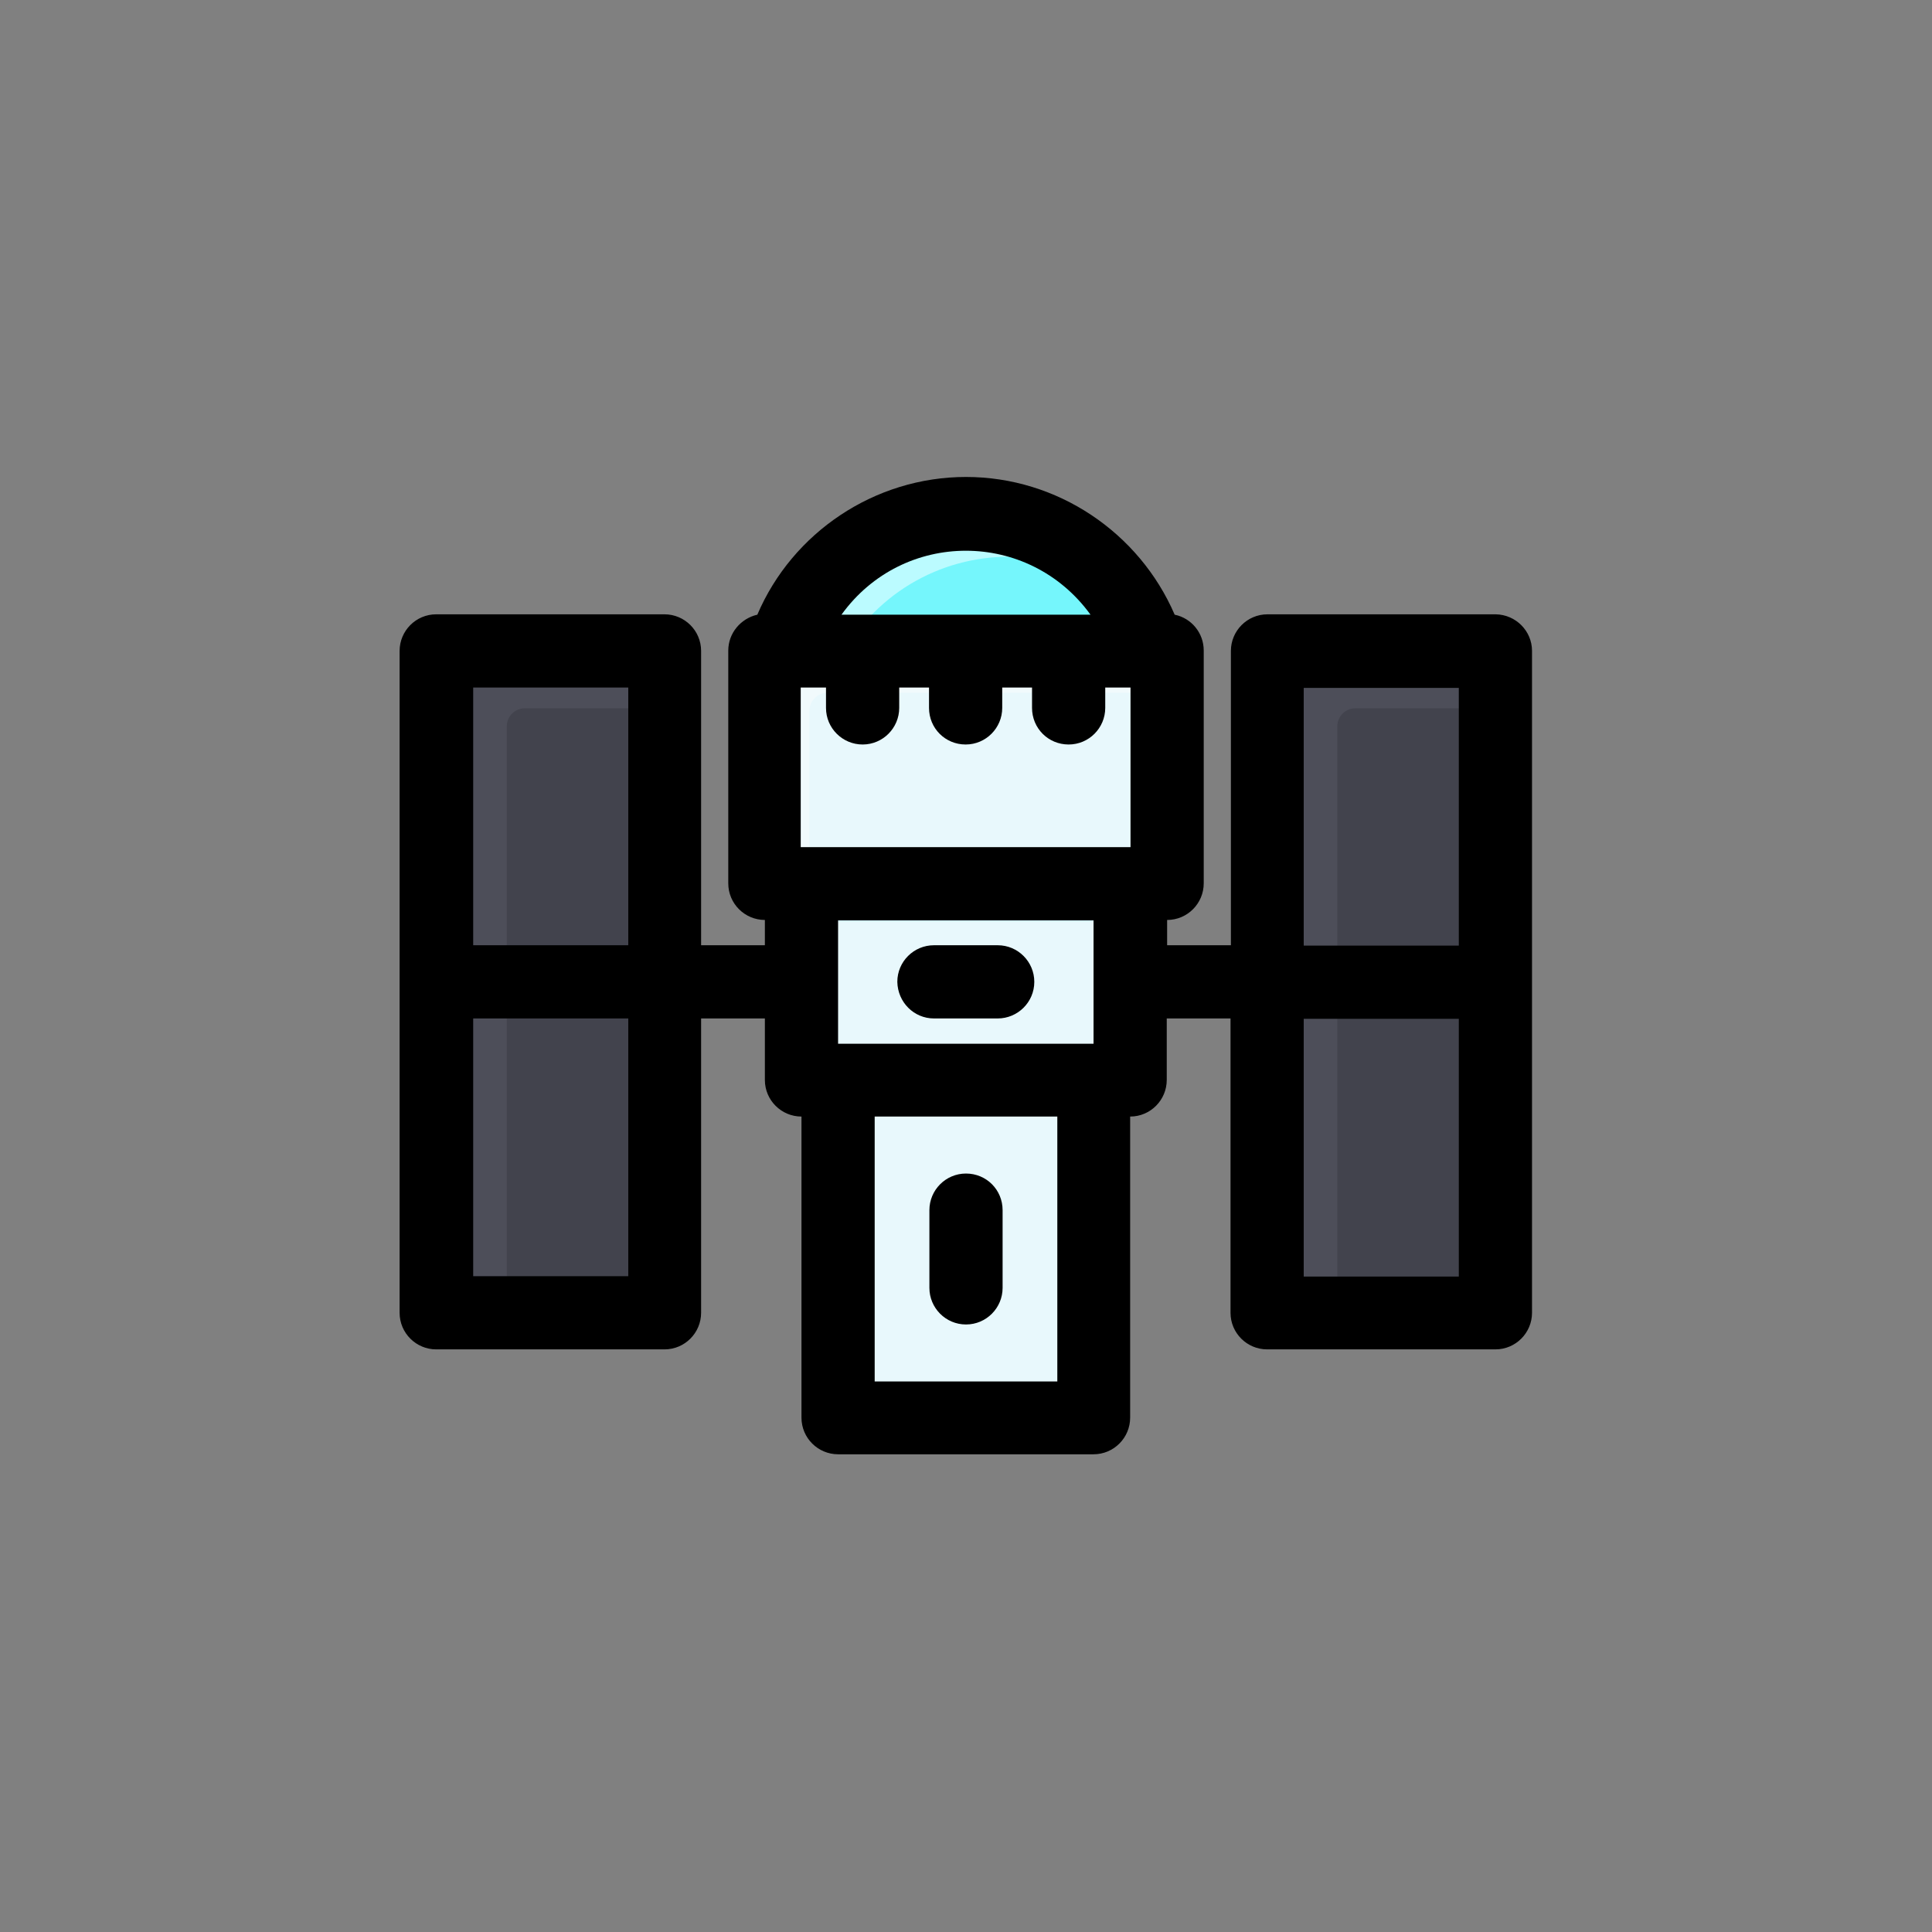 <?xml version="1.0" encoding="utf-8"?>
<!-- Generator: Adobe Illustrator 24.2.3, SVG Export Plug-In . SVG Version: 6.00 Build 0)  -->
<svg version="1.1" id="Layer_1" xmlns="http://www.w3.org/2000/svg" xmlns:xlink="http://www.w3.org/1999/xlink" x="0px" y="0px"
	 viewBox="0 0 512 512" style="enable-background:new 0 0 512 512;" xml:space="preserve">
<rect x="0" y="0" width="512" height="512" fill="#808080" stroke="none"/>
<style type="text/css">
	.st0{fill:#42434D;}
	.st1{fill:#4D4E59;}
	.st2{fill:#E8F8FC;}
	.st3{fill:#75F6FC;}
	.st4{fill:#D6F4FC;}
	.st5{fill:#F1FAFC;}
	.st6{fill:#BBFBFF;}
</style>
<path class="st0" d="M343.4,172.5c-4.2,0-7.6,3.4-7.6,7.6c0,1.6,0,161.6,0,160.3c0,4.2,3.4,7.6,7.6,7.6h45.4c4.2,0,7.6-3.4,7.6-7.6
	c0-1.6,0-161.6,0-160.3c0-4.2-3.4-7.6-7.6-7.6H343.4z"/>
<path class="st0" d="M123.2,172.5c-4.2,0-7.6,3.4-7.6,7.6c0,1.6,0,161.6,0,160.3c0,4.2,3.4,7.6,7.6,7.6h45.4c4.2,0,7.6-3.4,7.6-7.6
	c0-1.6,0-161.6,0-160.3c0-4.2-3.4-7.6-7.6-7.6H123.2z"/>
<path class="st1" d="M176.2,180.1c0,4.2-3.4,7.6-7.6,7.6h-29.5c-2.7,0-4.8,2.2-4.8,4.8v147.9c0,4.2-3.4,7.6-7.6,7.6h-3.4
	c-4.2,0-7.6-3.4-7.6-7.6V180.1c0-4.2,3.4-7.6,7.6-7.6h45.4C172.8,172.5,176.2,175.9,176.2,180.1z"/>
<path class="st1" d="M396.3,180.1c0,4.2-3.4,7.6-7.6,7.6h-29.5c-2.7,0-4.8,2.2-4.8,4.8v147.9c0,4.2-3.4,7.6-7.6,7.6h-3.4
	c-4.2,0-7.6-3.4-7.6-7.6V180.1c0-4.2,3.4-7.6,7.6-7.6h45.4C392.9,172.5,396.3,175.9,396.3,180.1L396.3,180.1z"/>
<path class="st2" d="M309.2,177.4v47.2c0,5.3-4.3,9.7-9.7,9.7v42.3c0,5.3-4.3,9.7-9.7,9.7v79.8c0,5.3-4.3,9.7-9.7,9.7h-48.4
	c-5.3,0-9.7-4.3-9.7-9.7v-79.8c-5.4,0-9.7-4.3-9.7-9.7v-42.3c-5.3,0-9.7-4.3-9.7-9.7v-47.2c0-2.7,2.2-4.8,4.8-4.8
	c6.3-21.4,26.1-36.3,48.4-36.3c22.3,0,42.1,14.8,48.4,36.3C307.1,172.5,309.2,174.7,309.2,177.4z"/>
<path class="st3" d="M304.4,172.5c-38.3,0-48.8,0-96.8,0c6.3-21.4,26.1-36.3,48.4-36.3C278.3,136.2,298.1,151.1,304.4,172.5z"/>
<path class="st4" d="M222.1,286.2h67.7v8.6h-67.7V286.2z"/>
<path class="st4" d="M212.5,234.2h87.1v10.1h-87.1V234.2z"/>
<path class="st5" d="M309.2,177.4v1.4c0,2.7-2.2,4.8-4.8,4.8h-85.1c-2.7,0-4.8,2.2-4.8,4.8v40c0,3.9-4.4,6.3-7.6,4
	c-2.5-1.8-4.1-4.6-4.1-7.9v-47.2c0-2.7,2.2-4.8,4.8-4.8h96.8C307.1,172.5,309.2,174.7,309.2,177.4z"/>
<path class="st6" d="M271.3,147.7c-18.7-1.5-37.5,7.6-47.6,24.9h-16.1c8.1-27.7,38.2-43.3,65.6-33.3
	C278,141,276.4,148.1,271.3,147.7L271.3,147.7z"/>
<path d="M246.3,341.3v-20.6c0-5.3,4.3-9.7,9.7-9.7s9.7,4.3,9.7,9.7v20.6c0,5.3-4.3,9.7-9.7,9.7S246.3,346.6,246.3,341.3z
	 M247.5,269.9h16.9c5.3,0,9.7-4.3,9.7-9.7c0-5.3-4.3-9.7-9.7-9.7h-16.9c-5.3,0-9.7,4.3-9.7,9.7C237.9,265.6,242.2,269.9,247.5,269.9
	z M406,172.5v175.4c0,5.3-4.3,9.7-9.7,9.7h-60.5c-5.3,0-9.7-4.3-9.7-9.7v-78h-16.9v16.3c0,5.3-4.3,9.7-9.7,9.7v79.8
	c0,5.3-4.3,9.7-9.7,9.7h-67.7c-5.3,0-9.7-4.3-9.7-9.7v-79.8c-5.3,0-9.7-4.3-9.7-9.7v-16.3h-16.9v78c0,5.3-4.3,9.7-9.7,9.7h-60.5
	c-5.3,0-9.7-4.3-9.7-9.7V172.5c0-5.3,4.3-9.7,9.7-9.7h60.5c5.3,0,9.7,4.3,9.7,9.7v78h16.9v-6.7c-5.3,0-9.7-4.3-9.7-9.7v-61.7
	c0-4.6,3.3-8.5,7.7-9.5c9.3-21.8,31.1-36.5,55.3-36.5s45.9,14.7,55.3,36.5c4.4,0.9,7.7,4.8,7.7,9.5v61.7c0,5.3-4.3,9.7-9.7,9.7v6.7
	h16.9v-78c0-5.3,4.3-9.7,9.7-9.7h60.5C401.7,162.9,406,167.2,406,172.5z M125.4,182.2v68.3h41.1v-68.3H125.4z M166.5,269.9h-41.1
	v68.3h41.1V269.9z M212.5,224.5h87.1v-42.3h-6.7v5.4c0,5.3-4.3,9.7-9.7,9.7s-9.7-4.3-9.7-9.7v-5.4h-7.9v5.4c0,5.3-4.3,9.7-9.7,9.7
	s-9.7-4.3-9.7-9.7v-5.4h-7.9v5.4c0,5.3-4.3,9.7-9.7,9.7c-5.3,0-9.7-4.3-9.7-9.7v-5.4h-6.7V224.5z M223,162.9h66
	C272.6,140.3,239.3,140.3,223,162.9z M222.1,243.9v32.7h67.7v-32.7H222.1z M280.2,295.9h-48.4v70.2h48.4V295.9z M345.5,250.6h41.1
	v-68.3h-41.1V250.6z M386.6,338.3v-68.3h-41.1v68.3H386.6z"/>
</svg>
